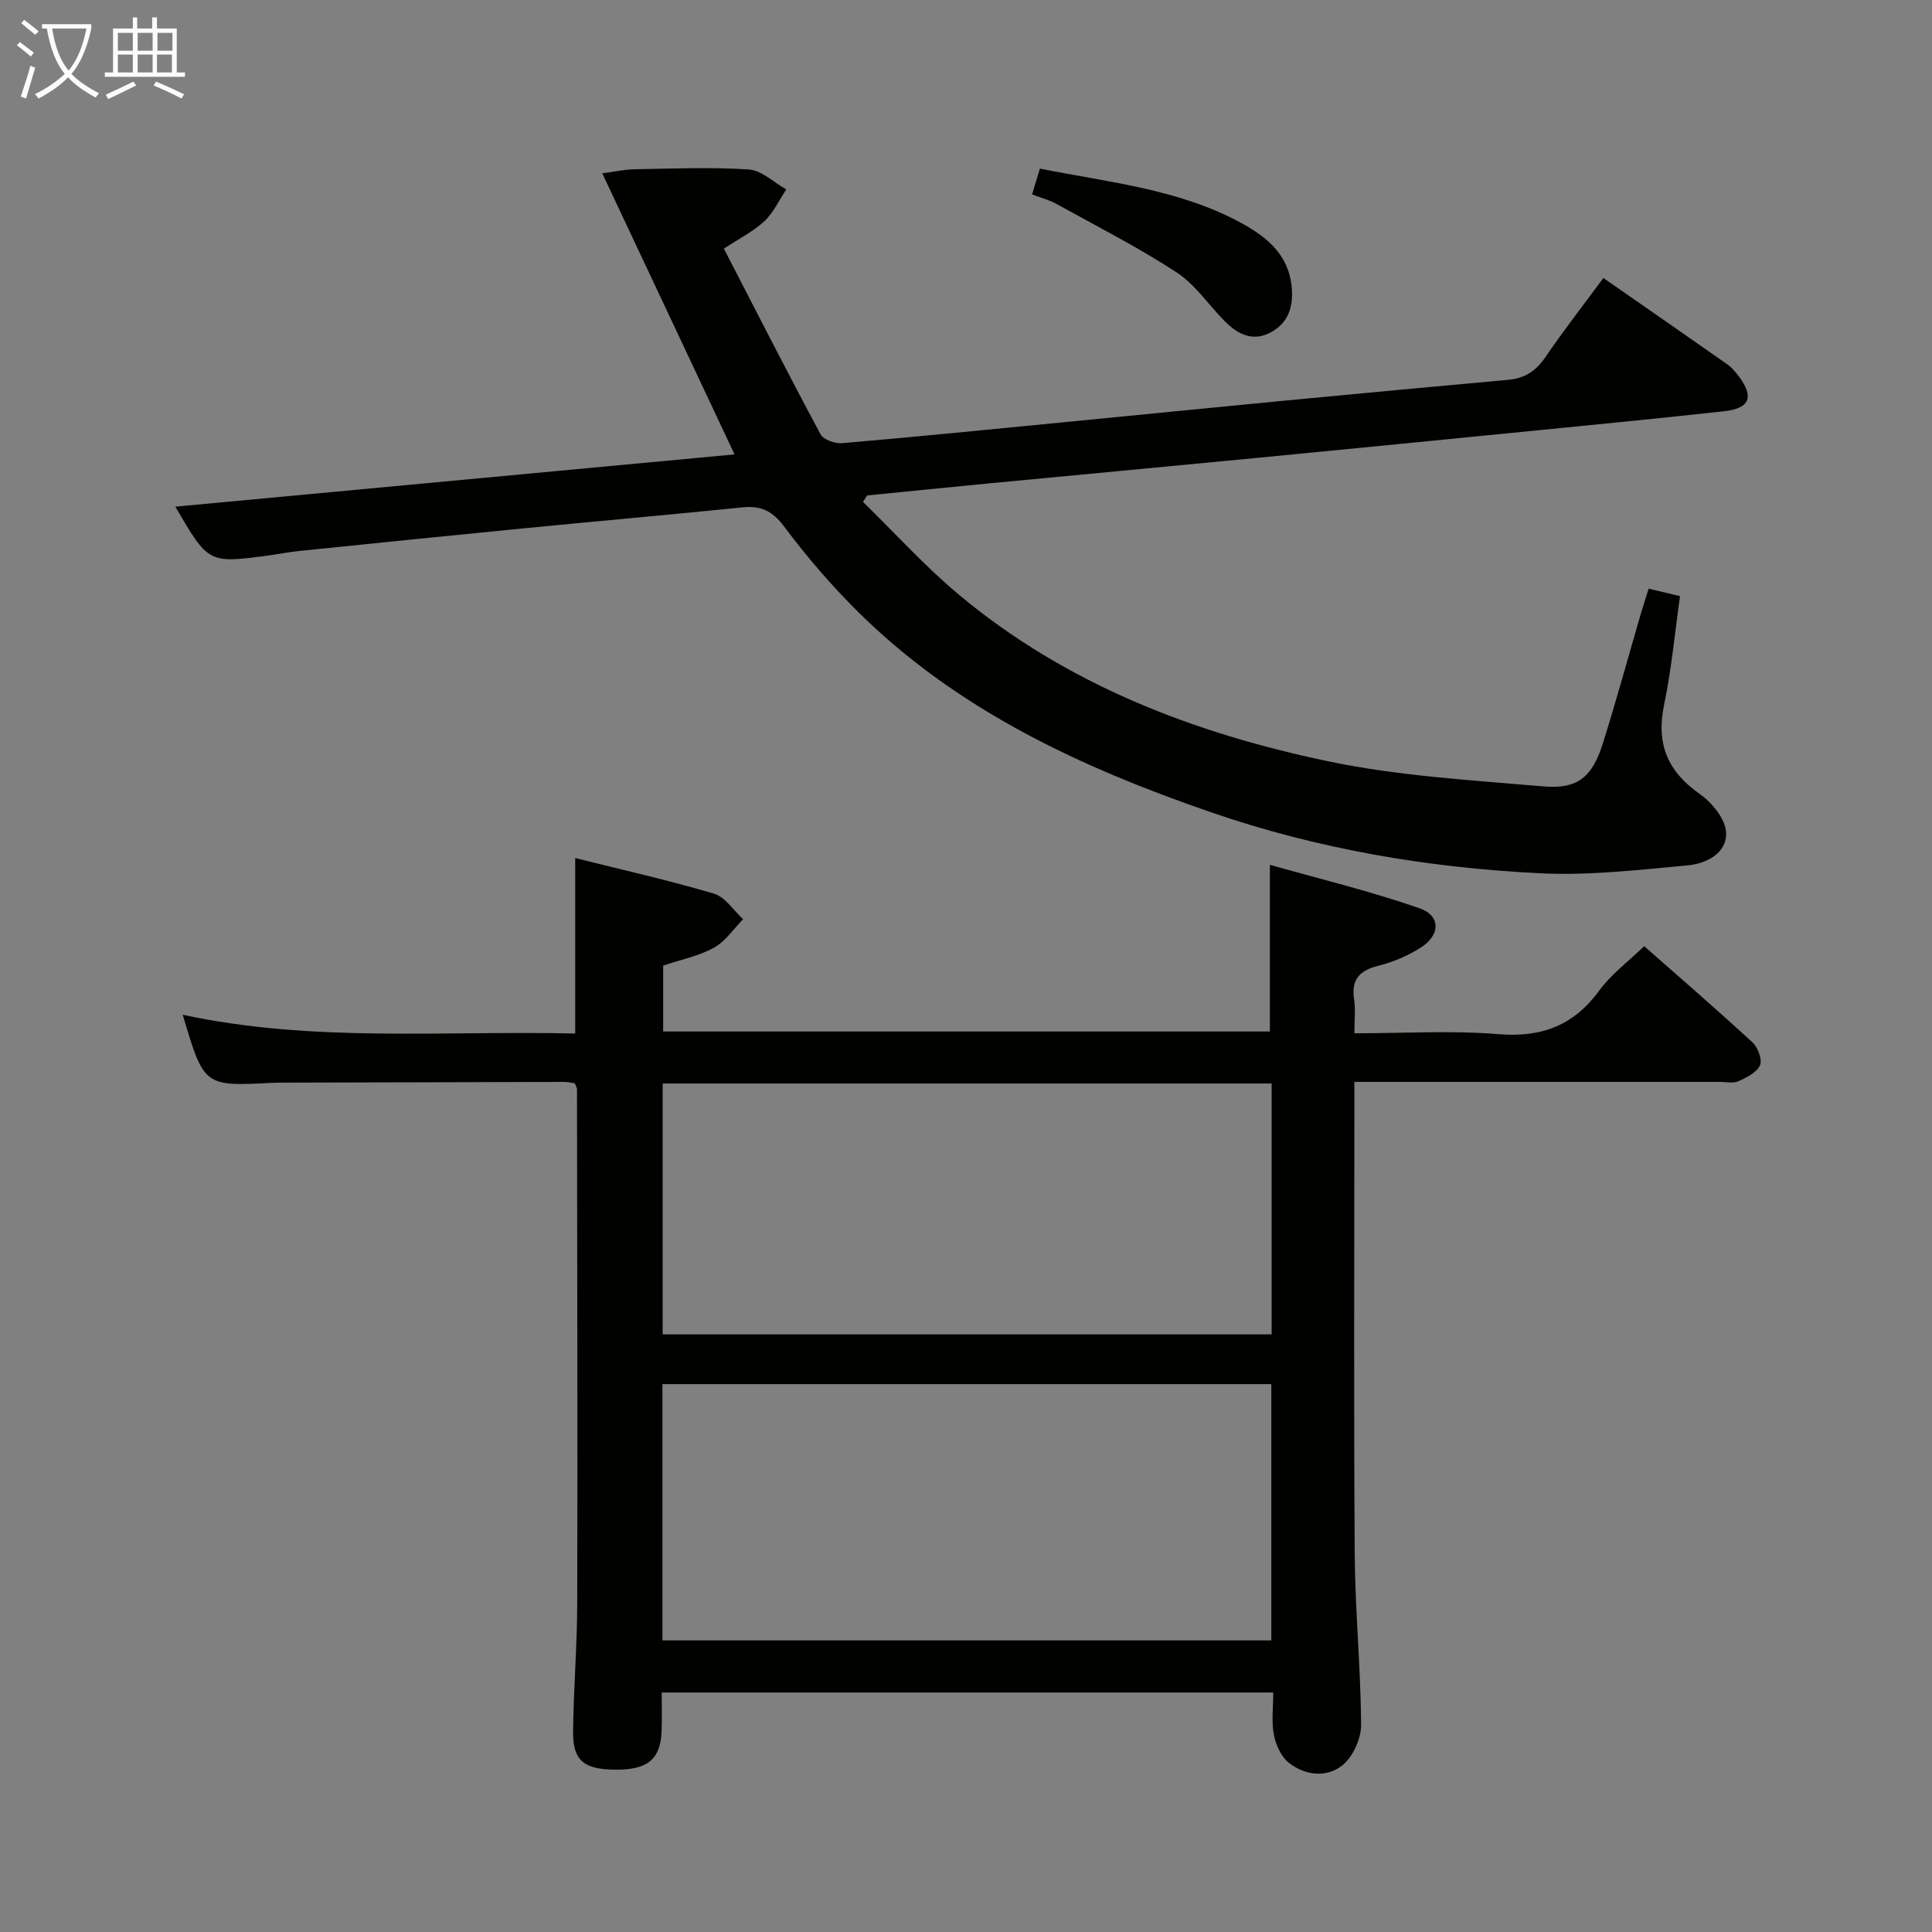 <svg enable-background="new 0 0 400 400" viewBox="0 0 400 400" xmlns="http://www.w3.org/2000/svg"><rect x="0" y="0" width="400" height="400" fill="#808080" stroke="none"/><g fill="#010100"><path d="m119.09 213.98c0-12.18 0-23.89 0-36.33 9.57 2.4 19.24 4.56 28.72 7.37 2.34.69 4.05 3.47 6.05 5.29-1.99 2.01-3.66 4.59-6.04 5.9-3.13 1.73-6.81 2.46-10.52 3.71v13.64h125.61c0-11.13 0-22.18 0-34.51 10.24 2.9 20.77 5.44 30.95 8.98 4.51 1.56 4.38 5.62.17 8.24-2.64 1.64-5.64 2.93-8.65 3.68-3.9.97-5.67 2.83-5.03 6.96.32 2.08.06 4.26.06 7.02 10.28 0 20.09-.62 29.79.18 8.99.74 15.65-1.8 20.96-9.09 2.41-3.31 5.87-5.85 9.25-9.13 7.41 6.53 15.04 13.12 22.45 19.95 1.11 1.03 2.04 3.58 1.52 4.73-.67 1.49-2.78 2.54-4.48 3.29-1.12.49-2.63.13-3.96.13-23.16 0-46.33 0-69.49 0-1.81 0-3.61 0-6.04 0v5.75c0 30.66-.14 61.32.07 91.98.08 11.79 1.25 23.58 1.32 35.37.02 2.85-1.66 6.58-3.83 8.36-3.26 2.67-7.75 2.17-11.13-.49-1.6-1.26-2.7-3.7-3.1-5.79-.52-2.7-.13-5.59-.13-8.75-42.34 0-84.21 0-126.61 0 0 2.72.08 5.33-.02 7.94-.21 5.87-2.86 8.07-9.52 8.03-6.61-.04-8.88-1.87-8.81-7.97.1-8.81.84-17.62.86-26.43.08-35.49-.01-70.97-.05-106.46 0-.31-.21-.61-.45-1.24-.62-.09-1.4-.29-2.18-.29-19.5.04-38.99.1-58.49.15-.67 0-1.33.01-2 .04-14.12.73-14.11.73-18.51-14.1 26.98 5.82 54.08 3.25 81.26 3.89zm18.06 125.65h126.06c0-17.94 0-35.5 0-53.06-42.24 0-84.1 0-126.06 0zm126.13-115.3c-42.23 0-84.1 0-126.08 0v51.94h126.08c0-17.38 0-34.45 0-51.94z"/><path d="m341.34 121.88c2.24.53 4.15.99 6.49 1.54-1.07 7.57-1.76 15.13-3.3 22.51-1.68 8.05.7 13.77 7.4 18.47 2.53 1.78 5.31 5.17 5.44 7.95.2 4.33-4.13 6.47-8 6.82-10.06.92-20.22 2.12-30.27 1.64-23.3-1.11-46.21-5-68.35-12.63-26.78-9.23-52.2-20.97-72.74-41.15-5.68-5.58-10.93-11.69-15.7-18.06-2.45-3.28-4.87-4.31-8.66-3.92-15.05 1.53-30.11 2.86-45.16 4.33-15.54 1.52-31.08 3.11-46.62 4.7-2.14.22-4.27.65-6.41.94-12.3 1.64-12.3 1.63-19.16-10.12 38.59-3.61 76.96-7.19 115.78-10.82-9.22-19.6-18.17-38.62-27.39-58.2 2.42-.31 4.63-.81 6.86-.84 7.83-.13 15.69-.47 23.48.05 2.67.18 5.18 2.68 7.76 4.13-1.48 2.22-2.64 4.8-4.54 6.58-2.27 2.12-5.17 3.56-8.38 5.68 6.67 12.92 13.21 25.75 20.01 38.43.6 1.13 3.01 1.96 4.49 1.84 15.07-1.29 30.12-2.79 45.17-4.26 15.54-1.51 31.08-3.07 46.62-4.56 15.39-1.47 30.78-2.9 46.18-4.3 3.37-.31 5.69-1.86 7.63-4.7 3.72-5.47 7.8-10.7 11.99-16.37 8.75 6.08 17.2 11.93 25.6 17.83.93.66 1.73 1.58 2.42 2.5 3.23 4.29 2.32 6.66-3 7.25-12.72 1.4-25.45 2.65-38.18 3.91-19.51 1.94-39.02 3.86-58.53 5.75-18.53 1.79-37.06 3.51-55.59 5.29-8.39.8-16.77 1.66-25.15 2.49-.29.44-.57.89-.86 1.33 6.59 6.42 12.79 13.31 19.83 19.19 22.23 18.58 48.6 28.68 76.49 34.52 14.55 3.05 29.59 3.89 44.45 5.19 7.21.63 10.2-1.88 12.43-8.95 2.84-9.02 5.32-18.15 7.97-27.22.47-1.55.98-3.1 1.5-4.76z"/><path d="m213.68 40.25c.56-1.85 1.06-3.5 1.62-5.34 14.29 2.85 28.61 4.22 41.43 11.12 5.41 2.91 10.07 6.59 10.7 13.41.36 3.94-.59 7.32-4.27 9.34-3.67 2.01-6.77.5-9.4-2.09-3.43-3.38-6.19-7.7-10.12-10.27-8-5.23-16.57-9.58-24.95-14.22-1.42-.79-3.04-1.2-5.01-1.95z"/></g><path d="m6.4 11.7c-1-.8-1.9-1.6-2.9-2.3l.6-.7c.9.7 1.9 1.4 2.9 2.2zm-2.1 8.3c.7-2.1 1.4-4.2 2-6.4.2.1.6.3 1 .4-.7 2.3-1.3 4.4-1.9 6.4zm3-12.8c-1.1-.9-2.1-1.7-2.9-2.4l.6-.7c1 .8 2 1.5 3 2.4zm1.4-1.3v-.9h10.2v.9c-.9 4.2-2.3 7.3-4.1 9.4 1.3 1.4 3.2 2.7 5.7 4-.2.2-.4.5-.7.9-2.5-1.4-4.4-2.7-5.7-4.2-1.4 1.5-3.5 3-6.1 4.4 0 0 0 0-.1-.1-.3-.4-.5-.7-.7-.8 2.7-1.3 4.7-2.8 6.2-4.2-1.8-2.2-3-5.3-3.7-9.4zm9.2 0h-7.1c.6 3.8 1.7 6.7 3.4 8.7 1.7-2 2.9-4.8 3.7-8.7z" fill="#fafbfa"/><path d="m31.6 3.6h.9v2.3h4.1v9.1h1.7v.9h-16.6v-.9h1.7v-9.1h4.1v-2.3h.9v2.3h3.1v-2.3zm-4 13.3.6.8c-1.9.9-3.8 1.9-5.8 2.8-.2-.3-.3-.6-.5-.9 2-.9 3.9-1.8 5.7-2.7zm-3.2-10.1v3.7h3.1v-3.7zm0 4.5v3.7h3.1v-3.7zm4.1-4.5v3.7h3.1v-3.7zm0 4.5v3.7h3.1v-3.7zm9.1 9.1c-2.1-1.1-4.1-2-5.8-2.7l.5-.8c2.2.9 4.1 1.8 5.8 2.6zm-1.9-13.6h-3.1v3.7h3.1zm-3.2 4.5v3.7h3.1v-3.7z" fill="#fafbfa"/></svg>
